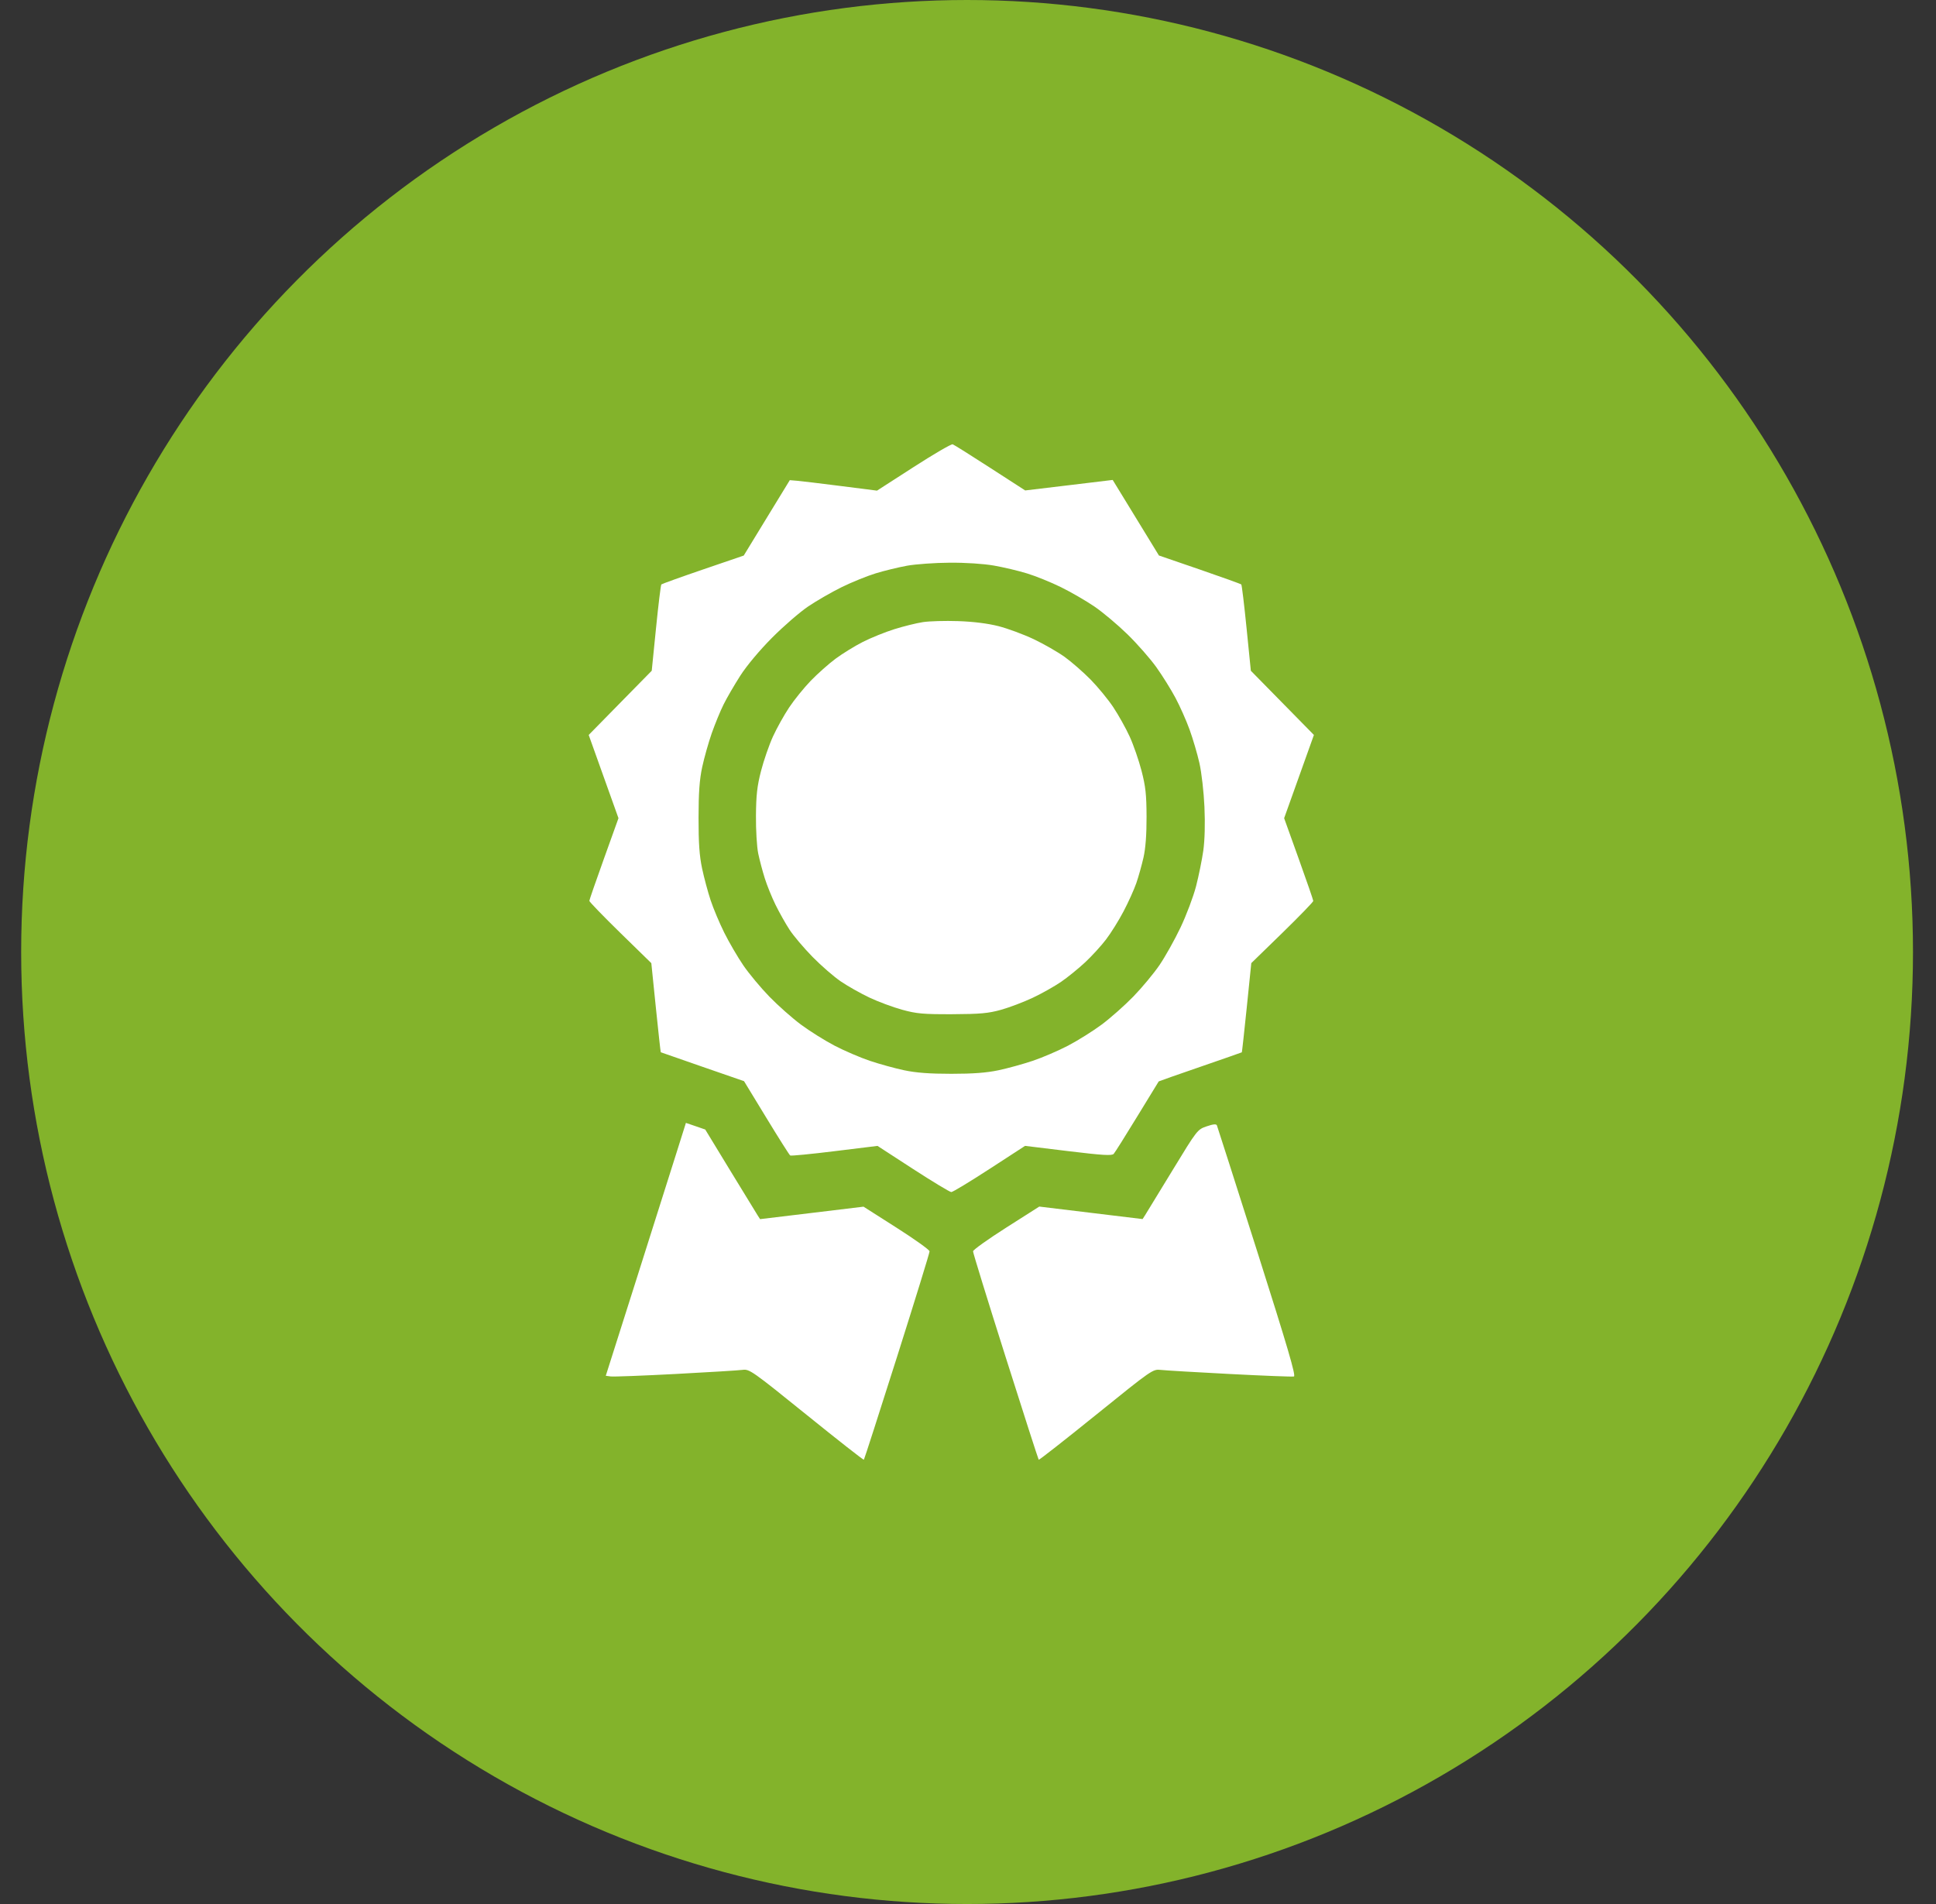<svg width="61" height="60" viewBox="0 0 61 60" fill="none" xmlns="http://www.w3.org/2000/svg">
<rect x="0" y="0" width="61" height="60" fill="#333333" stroke="none"/>
<ellipse cx="30.471" cy="30" rx="29.804" ry="30" fill="#83B32B"/>
<path fill-rule="evenodd" clip-rule="evenodd" d="M28.788 14.717L27.633 15.461L26.494 15.316C25.868 15.236 25.25 15.162 25.12 15.151L24.885 15.131L24.159 16.319L23.434 17.507L22.153 17.945C21.448 18.186 20.857 18.399 20.838 18.417C20.82 18.436 20.744 19.055 20.67 19.794L20.535 21.137L19.542 22.148L18.549 23.16L19.018 24.472L19.487 25.783L19.029 27.059C18.777 27.76 18.57 28.358 18.569 28.388C18.569 28.418 19.008 28.872 19.545 29.397L20.522 30.351L20.665 31.752C20.744 32.522 20.813 33.155 20.82 33.159C20.826 33.163 21.418 33.37 22.137 33.618L23.443 34.07L24.147 35.226C24.534 35.862 24.872 36.396 24.898 36.412C24.925 36.429 25.555 36.368 26.298 36.276L27.649 36.11L28.77 36.838C29.387 37.238 29.929 37.565 29.974 37.565C30.019 37.565 30.561 37.238 31.177 36.837L32.298 36.109L33.659 36.275C34.75 36.407 35.034 36.424 35.091 36.361C35.13 36.318 35.463 35.789 35.83 35.187C36.197 34.585 36.502 34.086 36.509 34.078C36.515 34.071 37.104 33.864 37.819 33.618C38.533 33.372 39.122 33.166 39.128 33.161C39.134 33.156 39.204 32.521 39.283 31.751L39.426 30.35L40.403 29.399C40.94 28.875 41.379 28.422 41.379 28.391C41.378 28.36 41.171 27.76 40.919 27.059L40.461 25.783L40.93 24.472L41.399 23.16L40.405 22.148L39.412 21.137L39.277 19.794C39.203 19.055 39.128 18.436 39.111 18.418C39.093 18.4 38.502 18.188 37.797 17.945L36.516 17.505L35.788 16.315L35.059 15.124L33.681 15.29L32.302 15.455L31.198 14.742C30.591 14.349 30.06 14.016 30.018 14.001C29.977 13.985 29.423 14.308 28.788 14.717ZM31.314 17.822C31.617 17.875 32.088 17.986 32.36 18.07C32.633 18.153 33.114 18.348 33.429 18.503C33.744 18.658 34.218 18.933 34.483 19.113C34.747 19.293 35.217 19.688 35.526 19.99C35.835 20.292 36.244 20.758 36.435 21.026C36.626 21.293 36.897 21.728 37.037 21.991C37.178 22.255 37.378 22.705 37.482 22.993C37.586 23.28 37.726 23.755 37.792 24.047C37.859 24.344 37.929 24.954 37.95 25.428C37.974 25.962 37.96 26.474 37.914 26.805C37.873 27.095 37.77 27.6 37.686 27.927C37.601 28.254 37.381 28.839 37.197 29.226C37.013 29.613 36.714 30.147 36.533 30.413C36.352 30.678 35.981 31.124 35.708 31.405C35.435 31.686 34.986 32.083 34.711 32.288C34.435 32.493 33.958 32.791 33.651 32.952C33.344 33.112 32.844 33.327 32.54 33.429C32.237 33.531 31.751 33.665 31.462 33.726C31.086 33.806 30.659 33.838 29.974 33.838C29.289 33.838 28.862 33.806 28.486 33.726C28.196 33.665 27.711 33.531 27.407 33.429C27.104 33.327 26.604 33.112 26.297 32.952C25.989 32.791 25.513 32.493 25.237 32.288C24.961 32.083 24.513 31.686 24.24 31.405C23.967 31.124 23.599 30.681 23.421 30.421C23.243 30.16 22.973 29.697 22.82 29.391C22.668 29.085 22.474 28.623 22.389 28.365C22.304 28.107 22.183 27.657 22.121 27.364C22.037 26.965 22.009 26.565 22.01 25.768C22.011 24.974 22.04 24.57 22.125 24.172C22.188 23.88 22.323 23.401 22.425 23.108C22.528 22.816 22.695 22.407 22.798 22.201C22.9 21.994 23.138 21.586 23.325 21.293C23.53 20.974 23.929 20.497 24.325 20.098C24.687 19.734 25.2 19.289 25.465 19.11C25.73 18.931 26.204 18.658 26.519 18.503C26.834 18.348 27.314 18.153 27.587 18.069C27.86 17.985 28.306 17.877 28.579 17.827C28.852 17.778 29.455 17.735 29.919 17.732C30.423 17.728 30.985 17.765 31.314 17.822ZM29.075 19.605C28.87 19.637 28.467 19.737 28.177 19.828C27.889 19.918 27.442 20.099 27.186 20.229C26.929 20.359 26.543 20.598 26.327 20.758C26.111 20.919 25.759 21.232 25.545 21.453C25.331 21.675 25.024 22.054 24.864 22.295C24.703 22.537 24.474 22.948 24.354 23.211C24.234 23.473 24.066 23.959 23.98 24.29C23.856 24.771 23.824 25.055 23.819 25.706C23.815 26.153 23.847 26.688 23.89 26.895C23.933 27.101 24.026 27.453 24.097 27.677C24.167 27.901 24.32 28.278 24.437 28.516C24.554 28.754 24.752 29.106 24.878 29.299C25.003 29.491 25.33 29.876 25.603 30.155C25.876 30.433 26.278 30.782 26.495 30.929C26.713 31.077 27.117 31.305 27.394 31.436C27.671 31.567 28.134 31.739 28.424 31.819C28.883 31.945 29.087 31.963 30.005 31.96C30.883 31.956 31.139 31.933 31.541 31.821C31.806 31.747 32.256 31.576 32.54 31.442C32.825 31.308 33.226 31.081 33.433 30.94C33.64 30.798 33.981 30.521 34.19 30.326C34.4 30.13 34.697 29.805 34.849 29.605C35.002 29.405 35.251 29.006 35.402 28.718C35.553 28.431 35.734 28.03 35.804 27.827C35.874 27.624 35.975 27.261 36.03 27.02C36.095 26.73 36.128 26.295 36.126 25.737C36.124 25.042 36.096 24.785 35.968 24.29C35.882 23.959 35.714 23.473 35.594 23.211C35.474 22.948 35.242 22.534 35.08 22.289C34.918 22.045 34.596 21.653 34.366 21.418C34.136 21.184 33.768 20.862 33.548 20.703C33.328 20.545 32.887 20.292 32.568 20.141C32.249 19.99 31.751 19.806 31.462 19.732C31.122 19.646 30.67 19.589 30.191 19.573C29.782 19.559 29.28 19.573 29.075 19.605ZM21.293 36.397C21.117 36.953 20.549 38.747 20.031 40.382L19.087 43.354L19.243 43.375C19.329 43.387 20.251 43.352 21.293 43.297C22.334 43.242 23.285 43.184 23.405 43.167C23.613 43.14 23.718 43.214 25.41 44.581C26.392 45.375 27.206 46.013 27.219 46C27.233 45.986 27.704 44.522 28.268 42.745C28.831 40.969 29.291 39.478 29.289 39.432C29.287 39.386 28.819 39.051 28.247 38.687L27.208 38.025L25.578 38.222L23.949 38.418L23.866 38.289C23.82 38.218 23.432 37.583 23.002 36.877L22.221 35.594L21.917 35.489L21.612 35.385L21.293 36.397ZM38.019 35.494C37.729 35.593 37.718 35.607 36.945 36.877C36.516 37.583 36.128 38.217 36.083 38.288L36.001 38.416L34.373 38.219L32.746 38.022L31.704 38.685C31.131 39.05 30.66 39.386 30.659 39.432C30.657 39.478 31.117 40.969 31.68 42.745C32.243 44.522 32.715 45.986 32.728 46C32.742 46.013 33.555 45.375 34.536 44.583C36.296 43.161 36.324 43.141 36.572 43.169C36.71 43.185 37.691 43.243 38.752 43.298C39.812 43.353 40.72 43.389 40.769 43.376C40.837 43.359 40.575 42.465 39.615 39.443C38.931 37.291 38.358 35.5 38.342 35.462C38.32 35.414 38.223 35.424 38.019 35.494Z" fill="white"/>
</svg>
